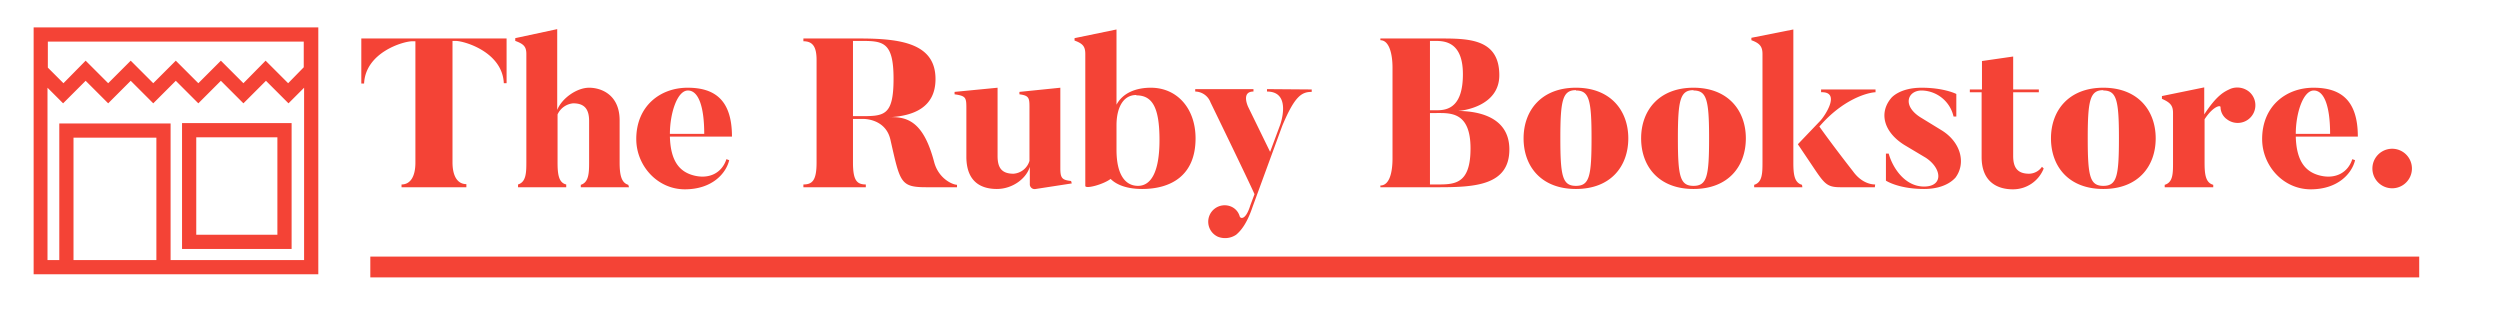<svg xmlns="http://www.w3.org/2000/svg" viewBox="0 0 721 89.2">
  <path d="M52.5 71.8h31.6V35.5H52.5zm4.1-32.2H80v28.1H56.6z" fill="#f44336"/>
  <path d="M9.7 7.9v71.2h82.1V7.9zM87.6 12v7.4L83.1 24l-6.5-6.5-6.4 6.5-6.5-6.5-6.5 6.5-6.5-6.5-6.5 6.5-6.5-6.5-6.5 6.5-6.5-6.5-6.4 6.5-4.5-4.5V12zM21.2 75V39.7h23.9V75zm28 0V35.6H17.1V75h-3.4V25.3l4.5 4.5 6.5-6.5 6.5 6.5 6.5-6.5 6.5 6.5 6.5-6.5 6.5 6.5 6.5-6.5 6.5 6.5 6.5-6.5 6.5 6.5 4.5-4.5V75zm96.9-63.9V24h-.8c-.4-9-11.4-12.2-13.9-12.2h-.9v35c0 4.1 1.5 6.3 4 6.3v.9h-18.7v-.8c2.5 0 4-2.2 4-6.3v-35h-.9c-2.6 0-13.5 3.2-13.9 12.2h-.8v-13zM181.4 54h-13.9v-.7c2.3-.7 2.4-3.4 2.4-6.5V34.9c0-3.5-1.4-5.1-4.6-5.1a5.5 5.5 0 0 0-4.5 3.2v13.8c0 3.4.3 5.9 2.5 6.4v.8h-13.9v-.8c2.3-.7 2.4-3.3 2.4-6.4V15.6c0-2.1-.7-2.9-3.2-3.8V11l12.1-2.6v23.3c1.3-3.3 5.6-6.4 9.2-6.4s8.8 2.1 8.8 9.4v12.1c0 3.4.4 5.9 2.5 6.5zm11.8-14.6c.2 7.6 3.2 10.4 7.3 11.3s7.7-.8 9-4.8l.8.3c-.9 3.8-4.9 8.4-12.8 8.4s-14-6.8-14-14.5c0-9.5 6.9-14.8 14.8-14.8s12.8 3.6 12.8 14.1zm9.9-.8c0-7.7-1.6-12.5-4.7-12.5s-5.2 6.6-5.2 12.5zM276 54h-8.8c-7.6 0-7.6-1.4-10.4-13.7-1.4-6.2-7.9-6-7.9-6H246v12.6c0 5.1 1.1 6.3 3.7 6.3v.8h-18v-.8c2.6 0 3.8-1.2 3.8-6.3V17.3c0-3.8-1.1-5.4-3.8-5.4v-.8h16.2c12.1 0 21.9 1.5 21.9 11.7 0 8.3-6.5 10.6-13.1 11 5.5-.2 9.8 1.9 12.7 12.9 1.2 4.6 5 6.5 6.6 6.6zm-28.1-42.2H246v21.7h1.9c7 0 9.8.1 9.8-10.8s-3.2-10.9-9.8-10.9zm61.2 41.1l-10.4 1.6a1.4 1.4 0 0 1-1.7-1.2v-5.2c-1 3.4-5 6.4-9.5 6.4s-8.8-2-8.8-9.3V31.9c0-3.7.1-4.2-3.4-4.7v-.7l12.4-1.2V45c0 3.4 1.2 5.1 4.6 5.1a5.2 5.2 0 0 0 4.6-3.7V32.1c0-3.7.2-4.5-2.9-4.9v-.7l11.8-1.2v23.2c0 2.9.5 3.4 3.1 3.7zm20.3 1.6c-4.2 0-7.3-1.1-9.1-2.9-2.1 1.6-7.3 3-7.3 2v-38c0-2.1-.6-3-3.1-3.9V11L322 8.5v21.7c1.8-3.4 5.6-4.9 9.9-4.9 7.6 0 12.9 6 12.9 14.6 0 10.9-7.3 14.6-15.4 14.6zm-1.7-27.1c-4.1 0-5.7 4.2-5.7 8.7v7.1c0 7.3 2.6 10.4 6.2 10.4s6.2-3.7 6.2-13.2-2.1-12.9-6.7-12.9zm50.6-1.6v.7c-2.9 0-4.9 1.2-8.5 9.8l-8.5 23.2c-1.7 5.1-3.5 7.1-4.8 8.2a5.7 5.7 0 0 1-5.2.6 4.7 4.7 0 1 1 3.8-8.7 4.3 4.3 0 0 1 2.4 2.7c.2.9 1.8 1.2 3.1-3.1l1.2-3.2c-1.9-4.3-12.7-26.5-12.7-26.5a4.8 4.8 0 0 0-4.4-3.1v-.7h16.8v.7c-3.7 0-1.5 4.5-1.5 4.5l6.3 12.9 2.9-7.8s3.5-9.6-3.8-9.6v-.7zM414.8 54h-16.7v-.5c2.6 0 3.5-3.7 3.5-7.8V19.5c0-3.8-.9-7.9-3.5-7.9v-.5h16.7c8.5 0 17.6-.1 17.6 10.6 0 9.1-10.9 10.3-12.1 10.3 4 0 15 .7 15 11.1S425.3 54 414.8 54zm-2.4-42.2v20h2.1c3.3 0 7.4-1.2 7.4-10.4s-5.1-9.6-7.9-9.6zm1.8 20.8h-1.8v20.6h1.6c5.3 0 10.1.2 10.1-10.4s-5.8-10.2-9.9-10.2zm40.3 21.9c-10.1 0-15.1-6.6-15.1-14.6s5.1-14.6 15.1-14.6 15.1 6.6 15.1 14.6-5 14.6-15.1 14.6zm0-28.5c-3.8 0-4.5 2.8-4.5 13.8s.6 13.8 4.5 13.8 4.5-2.8 4.5-13.8-.7-13.7-4.5-13.7zm33.9 28.5c-10.1 0-15.1-6.6-15.1-14.6s5.1-14.6 15.1-14.6 15.1 6.6 15.1 14.6-5 14.6-15.1 14.6zm0-28.5c-3.8 0-4.5 2.8-4.5 13.8s.6 13.8 4.5 13.8 4.5-2.8 4.5-13.8-.7-13.7-4.5-13.7zm31.4 28h-13.9v-.7c2.3-.7 2.4-3.2 2.4-6.4V15.6c0-2.1-.7-3.1-3.2-4v-.7l12.1-2.4v38.4c0 3.4.3 5.8 2.5 6.4zm20.9 0h-9.9c-4.2 0-4.7-1.1-8.8-7.2l-3.5-5.2 6.5-6.8c1.3-1.4 6-8.4.2-8.2v-.8h15.7v.8c-2.3.1-9.4 2-16.2 9.9 4.5 6.3 9.7 12.9 9.7 12.9 2 2.8 4.5 3.8 6.4 3.8zm14.2.5c-7.4 0-11-2.4-11-2.4v-7.8h.8c1.1 4 4.6 9.5 10.2 9.5s5.2-5.2.5-8.3l-6.2-3.7c-5.9-3.7-7.4-9.2-3.8-13.5 0 0 2.3-3 8.8-3s10 1.8 10 1.8v6.5h-.8a9.6 9.6 0 0 0-9.2-7.5c-4 0-5.7 4.3-.4 7.7l6.2 3.8c5.5 3.4 7.1 9.5 3.9 13.7-.1 0-2.4 3.2-9 3.2zm34.5-5.9a9.5 9.5 0 0 1-8.9 6c-4.3 0-9-2-9-9.3V26.6h-3.4v-.8h3.5v-8.2l9-1.3v9.5h7.4v.8h-7.4V45c0 3.4 1.3 5.1 4.6 5.1a4.6 4.6 0 0 0 3.7-2zm17.2 5.9c-10.1 0-15.1-6.6-15.1-14.6s5.1-14.6 15.1-14.6 15.1 6.6 15.1 14.6-5 14.6-15.1 14.6zm0-28.5c-3.8 0-4.5 2.8-4.5 13.8s.6 13.8 4.5 13.8 4.5-2.8 4.5-13.8-.7-13.7-4.5-13.7zm35.5 8.3a4.4 4.4 0 0 1-1.7-3.4c0-.7-2.2-.2-4.6 3.5v12.5c0 3.4.3 5.8 2.5 6.4v.7h-14v-.7c2.4-.7 2.4-3.3 2.4-6.4V32.6c0-2.1-.7-3-3.2-4.1v-.8l12.2-2.5V33c3.8-5.8 5.9-6.6 7.6-7.4a5.4 5.4 0 0 1 5.4.9 5.1 5.1 0 1 1-6.7 7.7zm20 5.1c.2 7.6 3.2 10.4 7.3 11.3s7.7-.8 9-4.8l.8.3c-.9 3.8-4.9 8.4-12.8 8.4s-14-6.8-14-14.5c0-9.5 6.9-14.8 14.8-14.8S680 28.9 680 39.4zm9.9-.8c0-7.7-1.6-12.5-4.7-12.5s-5.2 6.6-5.2 12.5zm12.2 10a5.7 5.7 0 1 1 11.4 0 5.7 5.7 0 1 1-11.4 0z" fill="#f44336"/>
  <path d="M106.8 77h590.9" fill="none" stroke="#f44336" stroke-miterlimit="10" stroke-width="6"/>
</svg>


